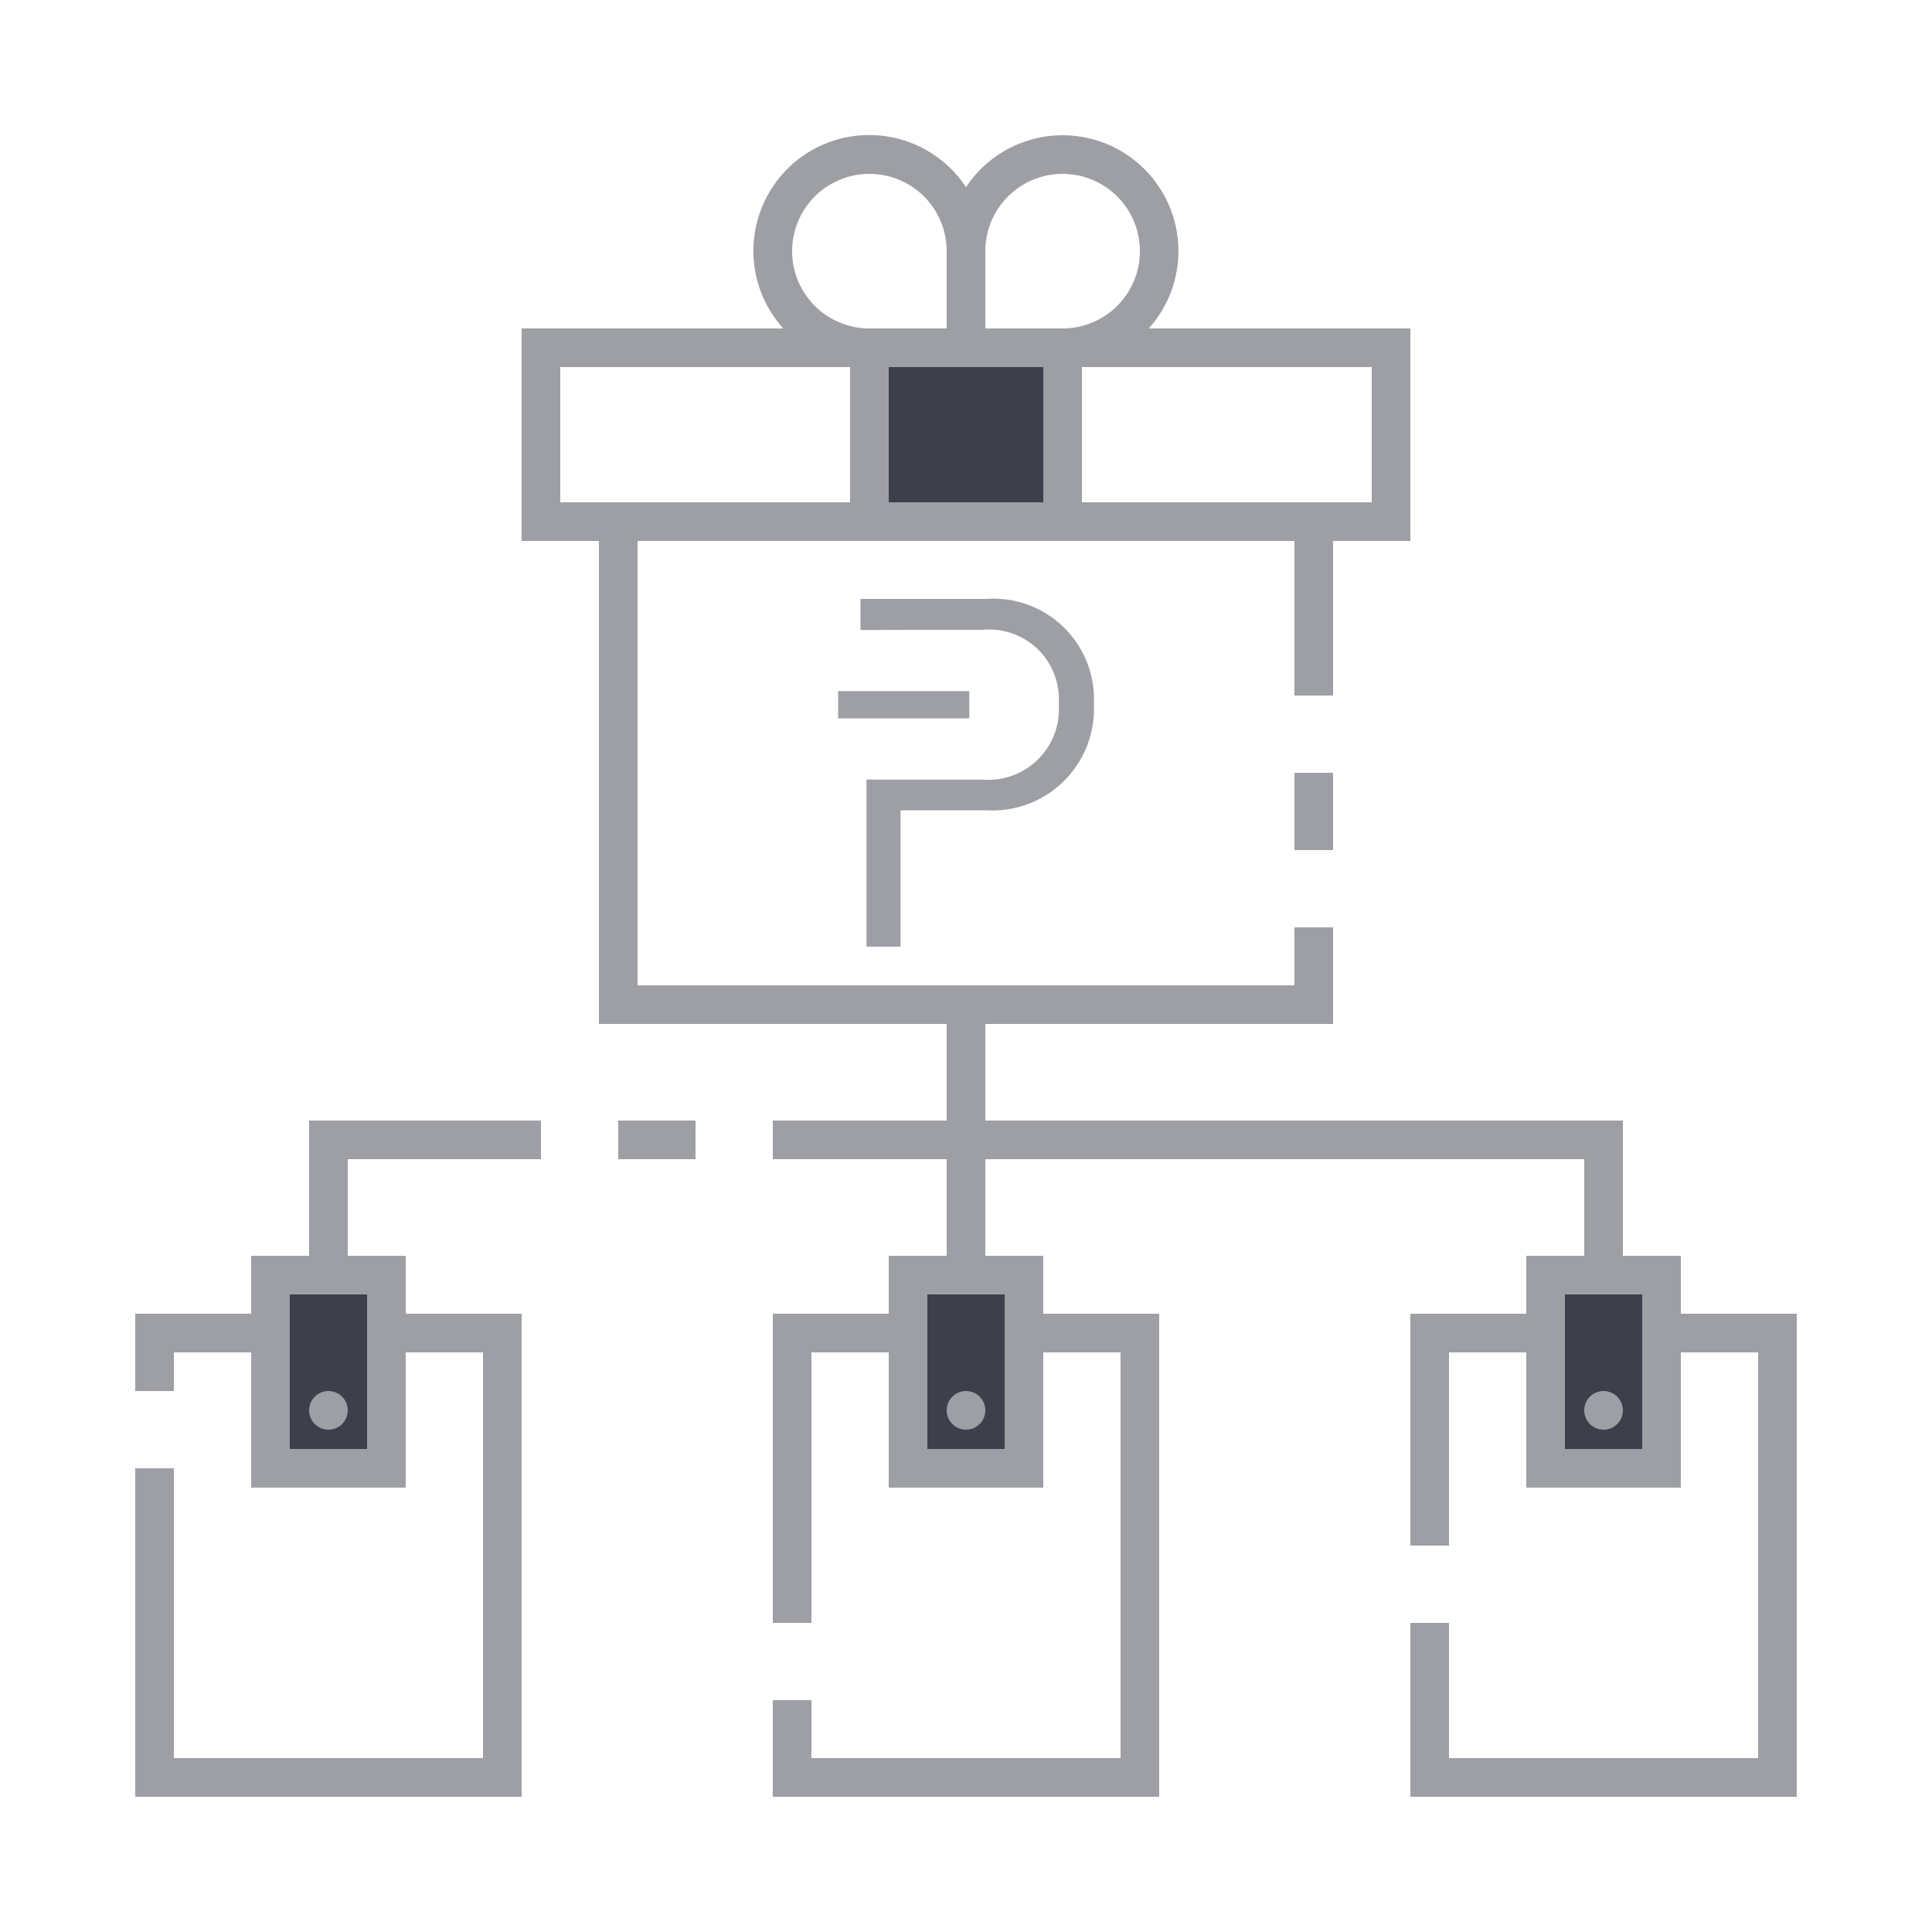 <svg xmlns="http://www.w3.org/2000/svg" id="ic_empty_dark_multisend" width="100" height="100" viewBox="0 0 100 100">
    <defs>
        <style type="text/css">
            .cls-1{fill:#3d404a}.cls-2{fill:#9e9fa5}.cls-3{fill:none}
        </style>
    </defs>
    <g id="Group_9062" data-name="Group 9062">
        <g id="Group_9060" data-name="Group 9060">
            <path id="Rectangle_4717" d="M0 0h10v9H0z" class="cls-1" data-name="Rectangle 4717" transform="translate(45 18)"/>
            <g id="Group_9059" data-name="Group 9059">
                <path id="Rectangle_4718" d="M0 0h6v10H0z" class="cls-1" data-name="Rectangle 4718" transform="translate(14 66)"/>
                <path id="Rectangle_4719" d="M0 0h6v10H0z" class="cls-1" data-name="Rectangle 4719" transform="translate(80 66)"/>
                <path id="Rectangle_4720" d="M0 0h6v10H0z" class="cls-1" data-name="Rectangle 4720" transform="translate(47 66)"/>
            </g>
        </g>
        <g id="Group_9061" data-name="Group 9061">
            <path id="Rectangle_4721" d="M0 0h6.787v1.412H0z" class="cls-2" data-name="Rectangle 4721" transform="translate(43.382 35.772)"/>
            <path id="Path_19006" d="M46.613 41.941h4.459a5.256 5.256 0 0 0 5.546-5.506A5.2 5.2 0 0 0 51.058 31h-6.519v1.609L49 32.6h1.863a3.607 3.607 0 0 1 3.937 3.84 3.655 3.655 0 0 1-3.965 3.911H44.85V49h1.763z" class="cls-2" data-name="Path 19006"/>
            <path id="Rectangle_4722" d="M0 0h2v4H0z" class="cls-2" data-name="Rectangle 4722" transform="translate(67 40)"/>
            <circle id="Ellipse_643" cx="1" cy="1" r="1" class="cls-2" data-name="Ellipse 643" transform="translate(49 72)"/>
            <circle id="Ellipse_644" cx="1" cy="1" r="1" class="cls-2" data-name="Ellipse 644" transform="translate(82 72)"/>
            <path id="Rectangle_4723" d="M0 0h4v2H0z" class="cls-2" data-name="Rectangle 4723" transform="translate(32 58)"/>
            <path id="Path_19007" d="M16 65h-3v3H7v4h2v-2h4v7h8v-7h4v21H9V76H7v17h20V68h-6v-3h-3v-5h10v-2H16zm3 2v8h-4v-8z" class="cls-2" data-name="Path 19007"/>
            <circle id="Ellipse_645" cx="1" cy="1" r="1" class="cls-2" data-name="Ellipse 645" transform="translate(16 72)"/>
            <path id="Path_19008" d="M87 68v-3h-3v-7H51v-5h18v-5h-2v3H33V28h34v8h2v-8h4V17H59.46A5.994 5.994 0 1 0 50 9.69 5.995 5.995 0 1 0 40.54 17H27v11h4v25h18v5h-9v2h9v5h-3v3h-6v16h2V70h4v7h8v-7h4v21H42v-3h-2v5h20V68h-6v-3h-3v-5h31v5h-3v3h-6v12h2V70h4v7h8v-7h4v21H75v-7h-2v9h20V68zM71 19v7H56v-7zm-20-6a4 4 0 1 1 4 4h-4zm0 6h3v7h-8v-7h5zM45 9a4 4 0 0 1 4 4v4h-4a4 4 0 0 1 0-8zM29 26v-7h15v7H29zm23 41v8h-4v-8zm33 8h-4v-8h4z" class="cls-2" data-name="Path 19008"/>
        </g>
    </g>
    <path id="Rectangle_4724" d="M0 0h100v100H0z" class="cls-3" data-name="Rectangle 4724"/>
</svg>

